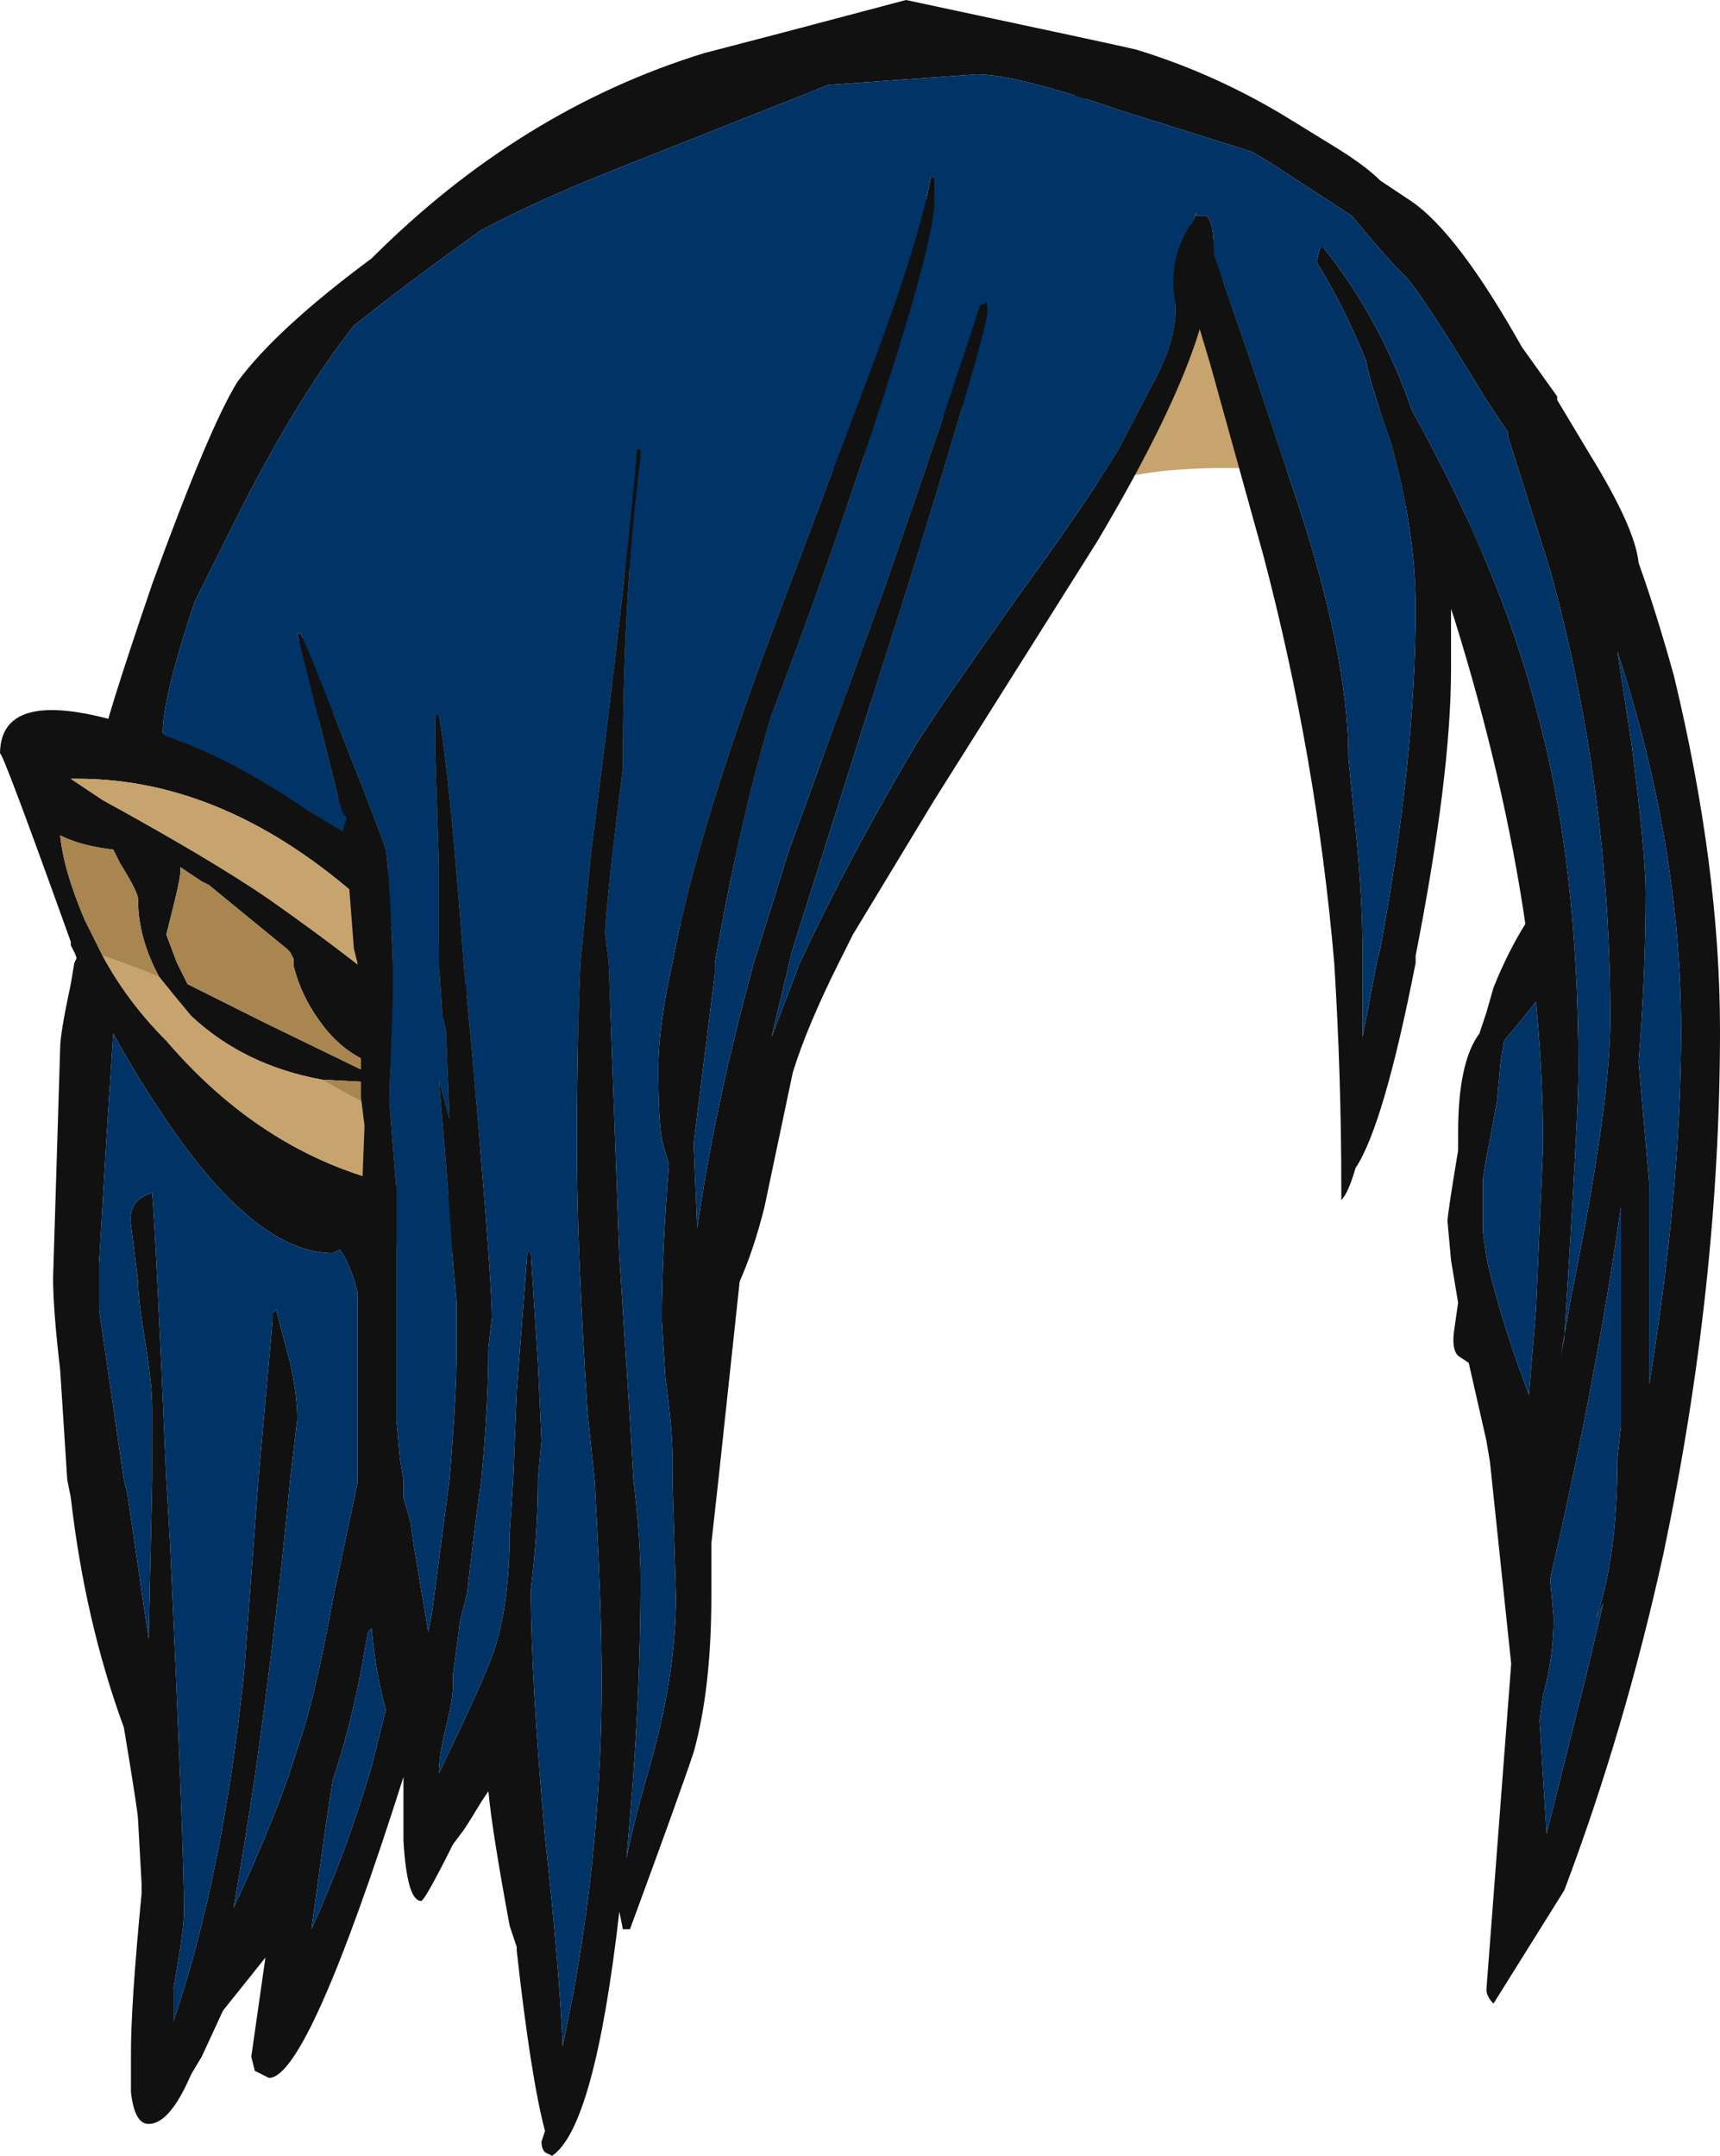 <?xml version="1.0" encoding="UTF-8" standalone="no"?>
<svg xmlns:ffdec="https://www.free-decompiler.com/flash" xmlns:xlink="http://www.w3.org/1999/xlink" ffdec:objectType="frame" height="213.15px" width="170.1px" xmlns="http://www.w3.org/2000/svg">
  <g transform="matrix(1.0, 0.0, 0.0, 1.0, 85.75, 111.65)">
    <use ffdec:characterId="1323" height="30.45" transform="matrix(7.0, 0.0, 0.0, 7.0, -85.75, -111.65)" width="24.3" xlink:href="#shape0"/>
  </g>
  <defs>
    <g id="shape0" transform="matrix(1.0, 0.0, 0.0, 1.0, 12.25, 15.95)">
      <path d="M9.2 -7.75 L5.55 -12.25 -8.1 -5.6 -6.75 -3.65 -6.6 -3.5 -5.45 -1.7 -7.1 -3.2 Q-9.05 -4.95 -11.15 -4.95 L-11.25 -4.95 -10.8 -4.65 Q-9.25 -3.8 -8.45 -3.25 -7.1 -2.3 -6.45 -1.7 L-6.05 -0.15 -6.6 -0.85 Q-7.3 -0.9 -7.75 -1.55 -8.0 -1.9 -8.1 -2.3 L-8.1 -2.4 -8.15 -2.5 -8.2 -2.55 -9.3 -3.45 -9.4 -3.5 -9.7 -3.7 -9.7 -3.65 Q-9.7 -3.55 -9.8 -3.15 L-9.9 -2.75 -9.75 -2.35 -9.6 -2.05 -8.5 -1.5 -6.75 -0.65 -7.7 -0.7 Q-8.8 -0.9 -9.55 -1.6 -9.8 -1.9 -10.0 -2.15 -10.3 -2.7 -10.3 -3.25 -10.3 -3.35 -10.55 -3.75 L-10.65 -3.95 Q-11.1 -4.0 -11.4 -4.15 -11.35 -3.65 -11.05 -2.95 L-10.8 -2.45 Q-10.45 -1.8 -9.9 -1.25 -8.4 0.5 -6.35 0.85 L-5.75 0.95 -5.85 1.75 -7.55 1.55 -9.65 0.0 -11.0 -1.95 Q-12.25 -5.45 -12.25 -5.3 -12.25 -6.4 -9.95 -5.55 L3.0 -14.65 9.2 -7.75" fill="#111111" fill-rule="evenodd" stroke="none"/>
      <path d="M-8.1 -5.6 L5.55 -12.25 9.2 -7.75 7.8 -8.7 Q6.45 -9.5 4.2 -9.3 3.4 -9.2 2.6 -9.0 L-4.65 -0.55 -8.1 -5.6 M-5.75 0.95 L-6.35 0.85 Q-8.4 0.5 -9.9 -1.25 -10.45 -1.8 -10.8 -2.45 -10.35 -2.3 -10.0 -2.15 -9.8 -1.9 -9.55 -1.6 -8.8 -0.9 -7.7 -0.7 -6.6 -0.05 -6.1 -0.05 L-6.05 -0.15 -6.45 -1.7 Q-7.1 -2.3 -8.45 -3.25 -9.25 -3.8 -10.8 -4.65 L-11.25 -4.95 -11.15 -4.95 Q-9.05 -4.95 -7.1 -3.2 L-5.45 -1.7 -5.05 -0.95 -5.75 0.95 M-9.7 -3.7 L-9.4 -3.5 -9.7 -3.7 M-6.6 -3.5 L-6.75 -3.65 -6.6 -3.5" fill="#c7a36d" fill-rule="evenodd" stroke="none"/>
      <path d="M-8.1 -5.6 L-4.65 -0.55 -5.05 -0.95 -5.45 -1.7 -6.6 -3.5 -6.75 -3.65 -8.1 -5.6 M-10.8 -2.45 L-11.05 -2.95 Q-11.35 -3.65 -11.4 -4.15 -11.1 -4.0 -10.65 -3.95 L-10.55 -3.75 Q-10.3 -3.35 -10.3 -3.25 -10.3 -2.7 -10.0 -2.15 -10.35 -2.3 -10.8 -2.45 M-7.7 -0.7 L-6.75 -0.65 -8.5 -1.5 -9.6 -2.05 -9.75 -2.35 -9.9 -2.75 -9.8 -3.15 Q-9.7 -3.55 -9.7 -3.65 L-9.7 -3.7 -9.4 -3.5 -9.3 -3.45 -8.2 -2.55 -8.15 -2.5 -8.1 -2.4 -8.1 -2.3 Q-8.0 -1.9 -7.75 -1.55 -7.3 -0.9 -6.6 -0.85 L-6.05 -0.15 -6.1 -0.05 Q-6.6 -0.05 -7.7 -0.7" fill="#a9854f" fill-rule="evenodd" stroke="none"/>
      <path d="M1.55 -14.9 L-0.55 -14.75 -1.05 -14.55 -3.45 -13.6 Q-4.6 -13.15 -5.45 -12.7 -6.5 -11.95 -7.25 -11.35 -8.0 -10.4 -8.8 -8.85 L-9.5 -7.45 Q-9.95 -6.1 -9.95 -5.6 L-9.9 -5.55 Q-9.0 -5.25 -7.9 -4.5 L-7.4 -4.2 -7.4 -4.25 -7.35 -4.4 -7.4 -4.45 -7.45 -4.6 -8.05 -7.0 -8.0 -7.0 -7.85 -6.65 Q-6.95 -4.4 -6.8 -3.95 -6.75 -3.65 -6.7 -2.35 L-6.7 -1.95 -6.75 -0.4 -6.65 0.85 -6.65 4.1 -6.6 4.65 -6.55 4.95 -6.55 5.2 -6.45 5.55 -6.4 5.9 -6.2 7.1 -6.15 6.85 -5.9 4.95 Q-5.8 3.75 -5.8 3.15 L-5.8 2.45 -5.85 1.9 Q-5.9 1.0 -6.05 -0.7 L-5.9 -0.15 -5.95 -1.4 -6.0 -1.6 -6.05 -2.35 -6.05 -3.75 -6.1 -5.3 -6.1 -5.85 -6.05 -5.85 Q-5.9 -5.05 -5.7 -2.35 L-5.6 -1.3 Q-5.3 2.1 -5.3 2.65 L-5.35 3.1 Q-5.35 3.9 -5.45 4.95 -5.55 5.65 -5.65 6.55 L-5.75 6.95 -5.85 7.7 -5.85 7.85 Q-5.85 8.05 -5.95 8.45 -6.05 8.85 -6.05 9.1 -5.35 7.65 -5.25 7.3 -5.05 6.65 -5.05 5.7 L-5.0 4.95 -4.95 3.7 -4.8 1.75 -4.75 1.75 -4.65 3.3 -4.6 4.4 -4.65 4.95 Q-4.65 5.7 -4.75 6.5 -4.75 7.75 -4.55 10.0 -4.35 11.8 -4.3 12.95 L-4.15 12.2 Q-3.75 10.0 -3.75 7.8 -3.75 6.7 -3.85 4.95 L-3.95 4.0 Q-4.1 1.65 -4.1 0.3 -4.1 -1.15 -4.05 -2.35 L-3.9 -3.9 Q-3.4 -7.8 -3.25 -9.6 L-3.2 -9.6 -3.2 -9.5 Q-3.45 -7.55 -3.45 -5.1 -3.7 -3.1 -3.7 -2.75 L-3.65 -2.35 -3.5 1.8 -3.35 4.1 -3.3 4.95 Q-3.2 5.8 -3.2 6.35 -3.2 8.2 -3.4 10.3 -3.3 9.8 -3.1 9.1 -2.7 7.75 -2.7 6.6 L-2.75 4.95 -2.75 4.6 Q-2.75 4.25 -2.85 3.5 L-2.9 2.7 Q-2.9 1.75 -2.8 0.5 L-2.9 0.15 Q-2.95 -0.15 -2.95 -0.85 -2.95 -1.45 -2.75 -2.35 -2.4 -4.25 -1.2 -7.4 L0.1 -10.85 Q0.75 -12.6 0.9 -13.45 L0.95 -13.45 0.95 -13.1 Q0.95 -12.45 -0.15 -9.2 -0.7 -7.55 -1.35 -5.85 -1.8 -4.35 -2.15 -2.35 L-2.15 -2.2 -2.45 0.2 -2.4 1.4 Q-2.15 -0.35 -1.6 -2.35 L-1.1 -3.95 0.25 -7.65 Q1.1 -10.1 1.6 -11.65 L1.65 -11.65 Q1.7 -11.75 1.7 -11.55 1.7 -11.3 0.6 -7.75 L-1.05 -2.55 -1.1 -2.35 -1.35 -1.3 -0.95 -2.35 Q-0.25 -3.85 0.7 -5.45 1.05 -6.0 2.15 -7.55 3.1 -8.85 3.55 -9.6 L4.1 -10.65 Q4.4 -11.25 4.35 -11.7 4.25 -12.25 4.55 -12.75 L4.6 -12.8 4.65 -12.95 4.65 -12.9 4.8 -12.9 Q4.9 -12.8 4.9 -12.4 L4.9 -12.35 5.35 -11.05 6.0 -9.1 Q6.8 -6.75 6.8 -5.25 L6.9 -4.25 Q7.0 -3.3 7.0 -2.45 L7.0 -1.3 7.2 -2.35 7.25 -2.55 Q7.75 -5.25 7.75 -7.35 7.75 -8.45 7.4 -9.7 7.1 -10.55 7.05 -10.85 6.75 -11.6 6.35 -12.25 L6.4 -12.45 6.45 -12.45 Q7.25 -11.45 7.7 -10.15 8.95 -7.9 9.45 -5.95 10.05 -3.8 10.05 -0.85 10.05 -0.2 9.85 2.95 L9.8 3.2 9.95 2.35 Q10.5 -0.35 10.5 -1.55 10.5 -4.8 9.65 -7.9 L9.05 -9.8 9.05 -9.85 8.75 -10.3 Q7.75 -11.95 7.55 -12.1 7.3 -12.35 6.85 -12.9 L5.7 -13.65 5.45 -13.8 5.3 -13.85 3.55 -14.4 Q2.1 -14.9 1.55 -14.9 M3.8 -15.25 Q4.95 -14.9 6.0 -14.25 L6.65 -13.85 Q7.05 -13.6 7.25 -13.4 L7.7 -13.1 Q8.35 -12.65 9.25 -11.05 L9.75 -10.35 9.75 -10.3 10.2 -9.55 Q10.85 -8.5 10.9 -8.0 11.15 -7.3 11.4 -6.4 12.05 -3.7 12.05 -1.4 12.05 2.2 11.25 6.0 10.7 8.5 9.85 10.75 L8.85 12.35 Q8.75 12.25 8.75 12.15 L9.1 7.55 8.8 4.7 8.75 4.4 8.5 3.3 8.35 3.2 Q8.25 3.1 8.3 2.8 L8.35 2.45 8.25 1.85 8.2 1.3 Q8.2 1.2 8.35 0.3 L8.35 0.05 Q8.35 -0.95 8.65 -1.35 L8.75 -1.65 8.85 -2.0 Q9.05 -2.5 9.3 -2.9 9.0 -4.95 8.3 -7.2 L8.25 -7.35 8.25 -6.5 Q8.25 -5.0 7.75 -2.45 L7.75 -2.35 Q7.3 -0.05 6.9 0.55 6.8 0.9 6.7 1.0 L6.7 0.85 Q6.7 -0.75 6.6 -2.35 6.35 -5.25 5.6 -8.1 L4.85 -10.8 4.7 -11.3 Q4.35 -10.15 3.25 -8.3 L0.95 -4.65 -0.2 -2.75 -0.4 -2.35 Q-0.85 -1.45 -1.05 -0.8 L-1.45 1.1 Q-1.6 1.7 -1.8 2.15 L-2.1 4.95 -2.2 5.85 -2.2 6.6 Q-2.2 7.9 -2.45 8.8 -2.65 9.4 -3.35 11.3 L-3.45 11.3 -3.5 11.05 Q-3.85 14.1 -4.45 14.5 L-4.55 14.45 Q-4.6 14.4 -4.6 14.3 L-4.55 14.15 Q-4.75 13.4 -4.95 11.6 L-4.95 11.55 -5.05 11.25 Q-5.3 9.9 -5.35 9.35 L-5.45 9.5 Q-5.6 9.75 -5.7 9.9 L-5.85 10.1 Q-6.25 10.9 -6.3 10.9 -6.5 10.9 -6.55 10.05 L-6.55 9.15 Q-7.9 13.4 -8.45 13.4 L-8.65 13.3 -8.7 13.1 -8.5 11.7 -9.1 12.45 -9.4 13.1 -9.55 13.35 Q-9.85 14.05 -10.15 14.05 -10.35 14.05 -10.4 13.6 L-10.4 13.05 Q-10.4 12.35 -10.25 10.8 L-10.25 10.65 -10.3 9.75 Q-10.3 9.65 -10.5 8.45 -11.05 6.95 -11.25 5.2 L-11.3 4.95 -11.4 3.4 Q-11.5 2.55 -11.5 2.1 L-11.4 -1.15 Q-11.4 -1.35 -11.25 -2.05 L-11.2 -2.35 -11.15 -2.45 -11.2 -2.5 -11.25 -2.6 -11.25 -2.65 -11.2 -2.65 -11.15 -2.55 -11.05 -2.75 -10.9 -2.35 -10.85 -2.25 -10.8 -2.2 Q-10.65 -2.0 -10.65 -1.75 L-10.6 -1.65 Q-9.4 0.15 -7.6 1.25 L-7.15 1.25 -7.1 -0.05 -7.15 -0.45 -7.15 -1.8 -7.2 -2.35 -7.25 -2.55 -7.35 -3.85 Q-7.95 -4.25 -9.2 -4.8 L-10.3 -5.25 Q-10.5 -5.2 -10.55 -5.2 -10.75 -5.2 -10.8 -5.3 L-10.8 -5.45 Q-10.8 -5.65 -10.1 -7.7 -9.3 -9.9 -8.9 -10.55 -8.35 -11.3 -7.0 -12.3 -4.9 -14.4 -2.3 -15.2 L-1.15 -15.5 0.55 -15.95 Q3.6 -15.3 3.8 -15.25 M10.8 -5.45 Q11.0 -3.9 11.0 -3.35 11.0 -2.2 10.9 -0.95 L11.05 0.75 11.05 3.6 Q11.5 0.85 11.5 -1.4 11.5 -4.0 10.6 -6.75 L10.8 -5.45 M8.95 -0.95 L8.9 -0.4 8.8 0.15 8.75 0.4 8.7 0.7 8.7 1.45 8.75 1.8 Q8.85 2.3 9.15 3.2 L9.35 3.75 9.45 2.55 9.55 0.25 Q9.55 -0.75 9.45 -1.8 L9.25 -1.55 9.0 -1.25 8.95 -0.95 M10.65 4.2 L10.65 1.1 Q10.3 3.55 9.65 6.35 L9.7 6.9 Q9.7 7.45 9.55 8.0 L9.5 8.35 9.6 9.95 10.15 7.75 10.4 6.7 10.3 6.9 Q10.6 6.05 10.6 4.65 L10.65 4.2 M-10.65 -1.35 L-10.75 0.2 -10.85 1.9 -10.85 2.55 -10.5 4.95 -10.45 5.15 -10.15 7.2 -10.1 4.95 -10.1 3.95 Q-10.1 3.6 -10.2 3.0 -10.3 2.4 -10.3 2.15 L-10.4 1.35 Q-10.45 1.0 -10.1 0.9 -10.05 1.45 -9.9 4.95 L-9.85 5.8 Q-9.65 10.15 -9.65 11.05 -9.65 11.2 -9.7 11.55 L-9.8 12.15 -9.8 12.6 Q-9.1 10.55 -8.8 7.65 L-8.6 4.95 -8.4 2.7 -8.4 2.6 -8.35 2.55 -8.15 3.3 Q-8.05 3.75 -8.05 4.1 L-8.15 4.95 Q-8.35 7.05 -8.65 9.15 -8.8 10.15 -8.95 11.0 -8.3 9.6 -8.05 8.75 -7.8 8.05 -7.55 6.65 L-7.2 5.0 -7.2 2.3 Q-7.3 1.9 -7.45 1.7 L-7.55 1.75 Q-8.65 1.75 -9.95 -0.2 -10.35 -0.8 -10.65 -1.35 M-7.15 7.65 Q-7.3 8.45 -7.55 9.2 L-7.65 9.85 -7.85 11.3 Q-7.35 10.2 -7.0 9.0 L-6.8 8.2 Q-6.95 7.65 -7.0 7.05 L-7.05 7.1 -7.15 7.65 M-5.0 8.05 L-5.0 8.05" fill="#111111" fill-rule="evenodd" stroke="none"/>
      <path d="M1.55 -14.9 Q2.1 -14.9 3.55 -14.4 L5.3 -13.85 5.45 -13.8 5.7 -13.65 6.85 -12.9 Q7.3 -12.35 7.55 -12.1 7.75 -11.95 8.75 -10.3 L9.05 -9.85 9.05 -9.8 9.65 -7.9 Q10.5 -4.8 10.5 -1.55 10.5 -0.35 9.95 2.35 L9.8 3.2 9.85 2.95 Q10.05 -0.2 10.05 -0.85 10.05 -3.8 9.45 -5.95 8.95 -7.9 7.7 -10.15 7.25 -11.45 6.45 -12.45 L6.4 -12.45 6.35 -12.25 Q6.75 -11.6 7.05 -10.85 7.1 -10.55 7.4 -9.7 7.75 -8.45 7.75 -7.35 7.75 -5.25 7.25 -2.55 L7.2 -2.35 7.0 -1.3 7.0 -2.45 Q7.0 -3.3 6.9 -4.25 L6.8 -5.25 Q6.8 -6.75 6.0 -9.1 L5.35 -11.05 4.9 -12.35 4.9 -12.4 Q4.9 -12.8 4.8 -12.9 L4.65 -12.9 4.65 -12.95 4.6 -12.8 4.55 -12.75 Q4.25 -12.25 4.35 -11.7 4.4 -11.25 4.1 -10.65 L3.55 -9.6 Q3.1 -8.85 2.15 -7.55 1.05 -6.0 0.7 -5.45 -0.25 -3.85 -0.95 -2.35 L-1.35 -1.3 -1.1 -2.35 -1.05 -2.55 0.6 -7.75 Q1.7 -11.3 1.7 -11.55 1.7 -11.75 1.65 -11.65 L1.6 -11.65 Q1.1 -10.1 0.25 -7.65 L-1.1 -3.95 -1.6 -2.35 Q-2.15 -0.35 -2.4 1.4 L-2.45 0.2 -2.15 -2.2 -2.15 -2.35 Q-1.8 -4.35 -1.35 -5.85 -0.7 -7.55 -0.15 -9.2 0.95 -12.45 0.95 -13.1 L0.95 -13.45 0.9 -13.45 Q0.75 -12.6 0.1 -10.85 L-1.2 -7.4 Q-2.4 -4.25 -2.75 -2.35 -2.95 -1.45 -2.95 -0.85 -2.95 -0.15 -2.9 0.15 L-2.8 0.5 Q-2.9 1.75 -2.9 2.7 L-2.85 3.5 Q-2.75 4.25 -2.75 4.6 L-2.75 4.95 -2.7 6.6 Q-2.7 7.75 -3.1 9.1 -3.3 9.8 -3.4 10.3 -3.2 8.2 -3.2 6.35 -3.2 5.8 -3.3 4.95 L-3.35 4.1 -3.5 1.8 -3.65 -2.35 -3.7 -2.75 Q-3.7 -3.1 -3.45 -5.1 -3.45 -7.55 -3.2 -9.5 L-3.2 -9.6 -3.25 -9.6 Q-3.4 -7.8 -3.9 -3.9 L-4.05 -2.35 Q-4.1 -1.15 -4.1 0.3 -4.1 1.65 -3.95 4.0 L-3.85 4.95 Q-3.75 6.7 -3.75 7.8 -3.75 10.0 -4.15 12.2 L-4.3 12.95 Q-4.35 11.8 -4.55 10.0 -4.75 7.75 -4.75 6.5 -4.65 5.7 -4.65 4.95 L-4.6 4.4 -4.65 3.3 -4.75 1.75 -4.8 1.75 -4.95 3.7 -5.0 4.95 -5.05 5.7 Q-5.05 6.65 -5.25 7.3 -5.35 7.65 -6.05 9.1 -6.05 8.85 -5.95 8.45 -5.85 8.05 -5.85 7.85 L-5.85 7.7 -5.75 6.95 -5.65 6.55 Q-5.55 5.65 -5.45 4.95 -5.35 3.9 -5.35 3.1 L-5.3 2.65 Q-5.3 2.1 -5.6 -1.3 L-5.7 -2.35 Q-5.9 -5.05 -6.05 -5.85 L-6.1 -5.85 -6.1 -5.3 -6.05 -3.75 -6.05 -2.35 -6.0 -1.6 -5.95 -1.4 -5.9 -0.15 -6.05 -0.7 Q-5.9 1.0 -5.85 1.9 L-5.8 2.45 -5.8 3.15 Q-5.8 3.75 -5.9 4.95 L-6.15 6.85 -6.2 7.1 -6.4 5.9 -6.45 5.55 -6.55 5.2 -6.55 4.95 -6.6 4.65 -6.65 4.1 -6.65 0.85 -6.75 -0.4 -6.7 -1.95 -6.7 -2.35 Q-6.75 -3.65 -6.8 -3.95 -6.95 -4.4 -7.85 -6.65 L-8.0 -7.0 -8.05 -7.0 -7.45 -4.6 -7.4 -4.45 -7.35 -4.4 -7.4 -4.25 -7.4 -4.2 -7.9 -4.5 Q-9.0 -5.25 -9.9 -5.55 L-9.95 -5.6 Q-9.95 -6.1 -9.5 -7.45 L-8.8 -8.85 Q-8.0 -10.4 -7.25 -11.35 -6.5 -11.95 -5.45 -12.7 -4.6 -13.15 -3.45 -13.6 L-1.05 -14.55 -0.55 -14.75 1.55 -14.9 M-7.15 7.65 L-7.05 7.1 -7.0 7.05 Q-6.95 7.65 -6.8 8.2 L-7.0 9.0 Q-7.35 10.2 -7.85 11.3 L-7.65 9.85 -7.55 9.2 Q-7.3 8.45 -7.15 7.65 M-10.65 -1.35 Q-10.35 -0.8 -9.95 -0.2 -8.65 1.75 -7.55 1.75 L-7.45 1.7 Q-7.3 1.9 -7.2 2.3 L-7.2 5.0 -7.55 6.65 Q-7.8 8.05 -8.05 8.75 -8.3 9.6 -8.95 11.0 -8.8 10.15 -8.65 9.15 -8.35 7.05 -8.15 4.95 L-8.05 4.1 Q-8.05 3.75 -8.15 3.3 L-8.35 2.55 -8.4 2.6 -8.4 2.7 -8.6 4.95 -8.8 7.65 Q-9.1 10.55 -9.8 12.6 L-9.8 12.15 -9.7 11.55 Q-9.65 11.2 -9.65 11.05 -9.65 10.15 -9.85 5.8 L-9.9 4.95 Q-10.05 1.45 -10.1 0.9 -10.45 1.0 -10.4 1.35 L-10.3 2.15 Q-10.3 2.4 -10.2 3.0 -10.1 3.6 -10.1 3.95 L-10.1 4.95 -10.15 7.2 -10.45 5.15 -10.5 4.95 -10.85 2.55 -10.85 1.9 -10.75 0.2 -10.65 -1.35 M10.65 4.2 L10.6 4.65 Q10.6 6.05 10.3 6.9 L10.4 6.7 10.15 7.75 9.6 9.95 9.5 8.35 9.55 8.0 Q9.7 7.45 9.7 6.9 L9.65 6.35 Q10.3 3.55 10.65 1.1 L10.65 4.2 M8.95 -0.95 L9.0 -1.25 9.25 -1.55 9.45 -1.8 Q9.55 -0.75 9.55 0.25 L9.45 2.55 9.35 3.75 9.15 3.2 Q8.85 2.3 8.75 1.8 L8.7 1.45 8.7 0.7 8.75 0.4 8.8 0.15 8.9 -0.4 8.95 -0.95 M10.8 -5.45 L10.6 -6.75 Q11.5 -4.0 11.5 -1.4 11.5 0.85 11.05 3.6 L11.05 0.75 10.9 -0.95 Q11.0 -2.2 11.0 -3.35 11.0 -3.9 10.8 -5.45" fill="#003366" fill-rule="evenodd" stroke="none"/>
    </g>
  </defs>
</svg>

